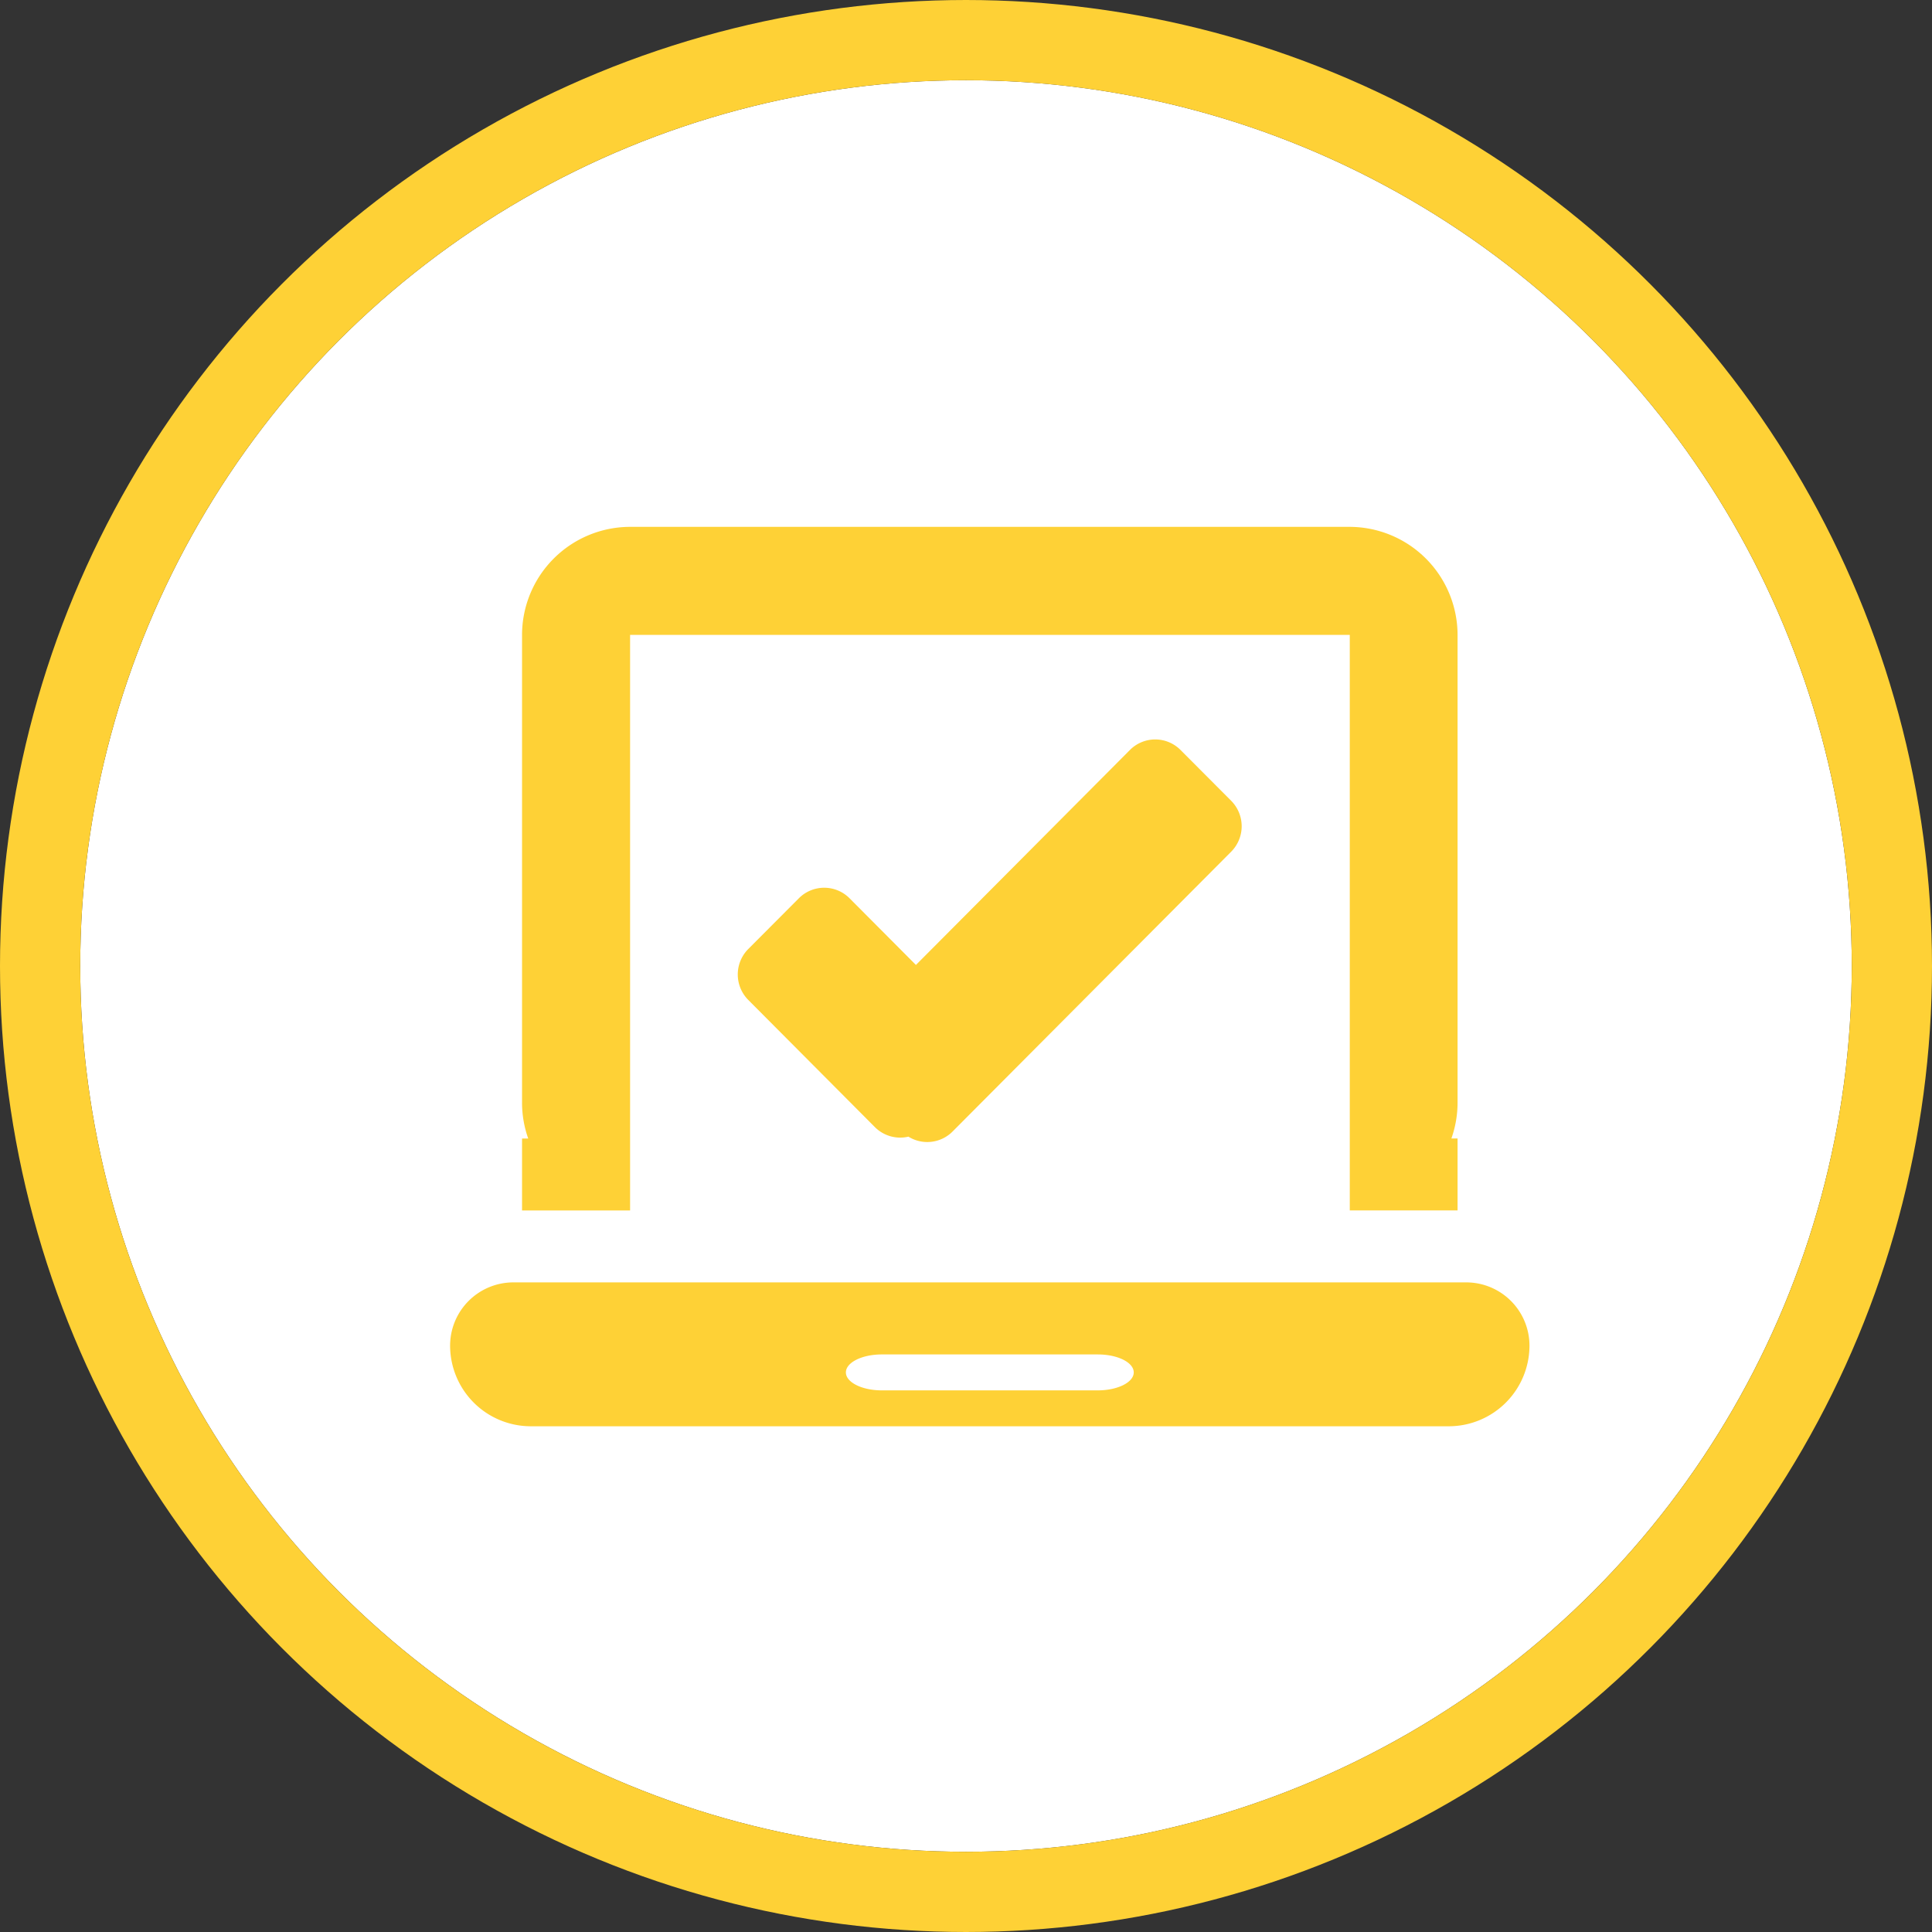 <svg xmlns="http://www.w3.org/2000/svg" width="72.24" height="72.24" viewBox="0 0 72.24 72.24">
  <rect x="0" y="0" width="72.24" height="72.24" fill="#333333" stroke="none"/>
  <g id="Group_4" data-name="Group 4" transform="translate(-663.8 -963.2)">
    <g id="Group_2" data-name="Group 2">
      <g id="Circle-2" transform="translate(666.8 966.2)" fill="#fff" stroke="#fed136" stroke-linejoin="round" stroke-width="3">
        <circle cx="33.12" cy="33.12" r="33.12" stroke="none"/>
        <circle cx="33.12" cy="33.12" r="34.62" fill="none"/>
      </g>
    </g>
    <path id="Icon-Laptop" d="M683.645,1016.53a3.019,3.019,0,0,1-3.015-3.016,2.366,2.366,0,0,1,2.364-2.364h35.63a2.367,2.367,0,0,1,2.365,2.364,3.019,3.019,0,0,1-3.015,3.016Zm11.784-2.014c0,.371.6.672,1.345.672h8.072c.742,0,1.346-.3,1.346-.672s-.6-.672-1.346-.672h-8.072C696.032,1013.844,695.429,1014.145,695.429,1014.516Zm-8.07-6.055H683.32v-2.69h.231a4.013,4.013,0,0,1-.231-1.35V986.94a4.045,4.045,0,0,1,4.04-4.04h26.9a4.045,4.045,0,0,1,4.04,4.04v17.48a4.016,4.016,0,0,1-.231,1.35h.231v2.689h-4.03V986.94H687.36v21.52h0Zm10.411-2.761a1.336,1.336,0,0,1-1.258-.357l-4.735-4.756a1.35,1.35,0,0,1,0-1.9l1.894-1.9a1.337,1.337,0,0,1,1.894,0l2.483,2.494,8-8.037a1.334,1.334,0,0,1,1.895,0l1.894,1.9a1.35,1.35,0,0,1,0,1.9l-10.418,10.464a1.335,1.335,0,0,1-1.65.194Z" fill="#fed136"/>
  </g>
</svg>
